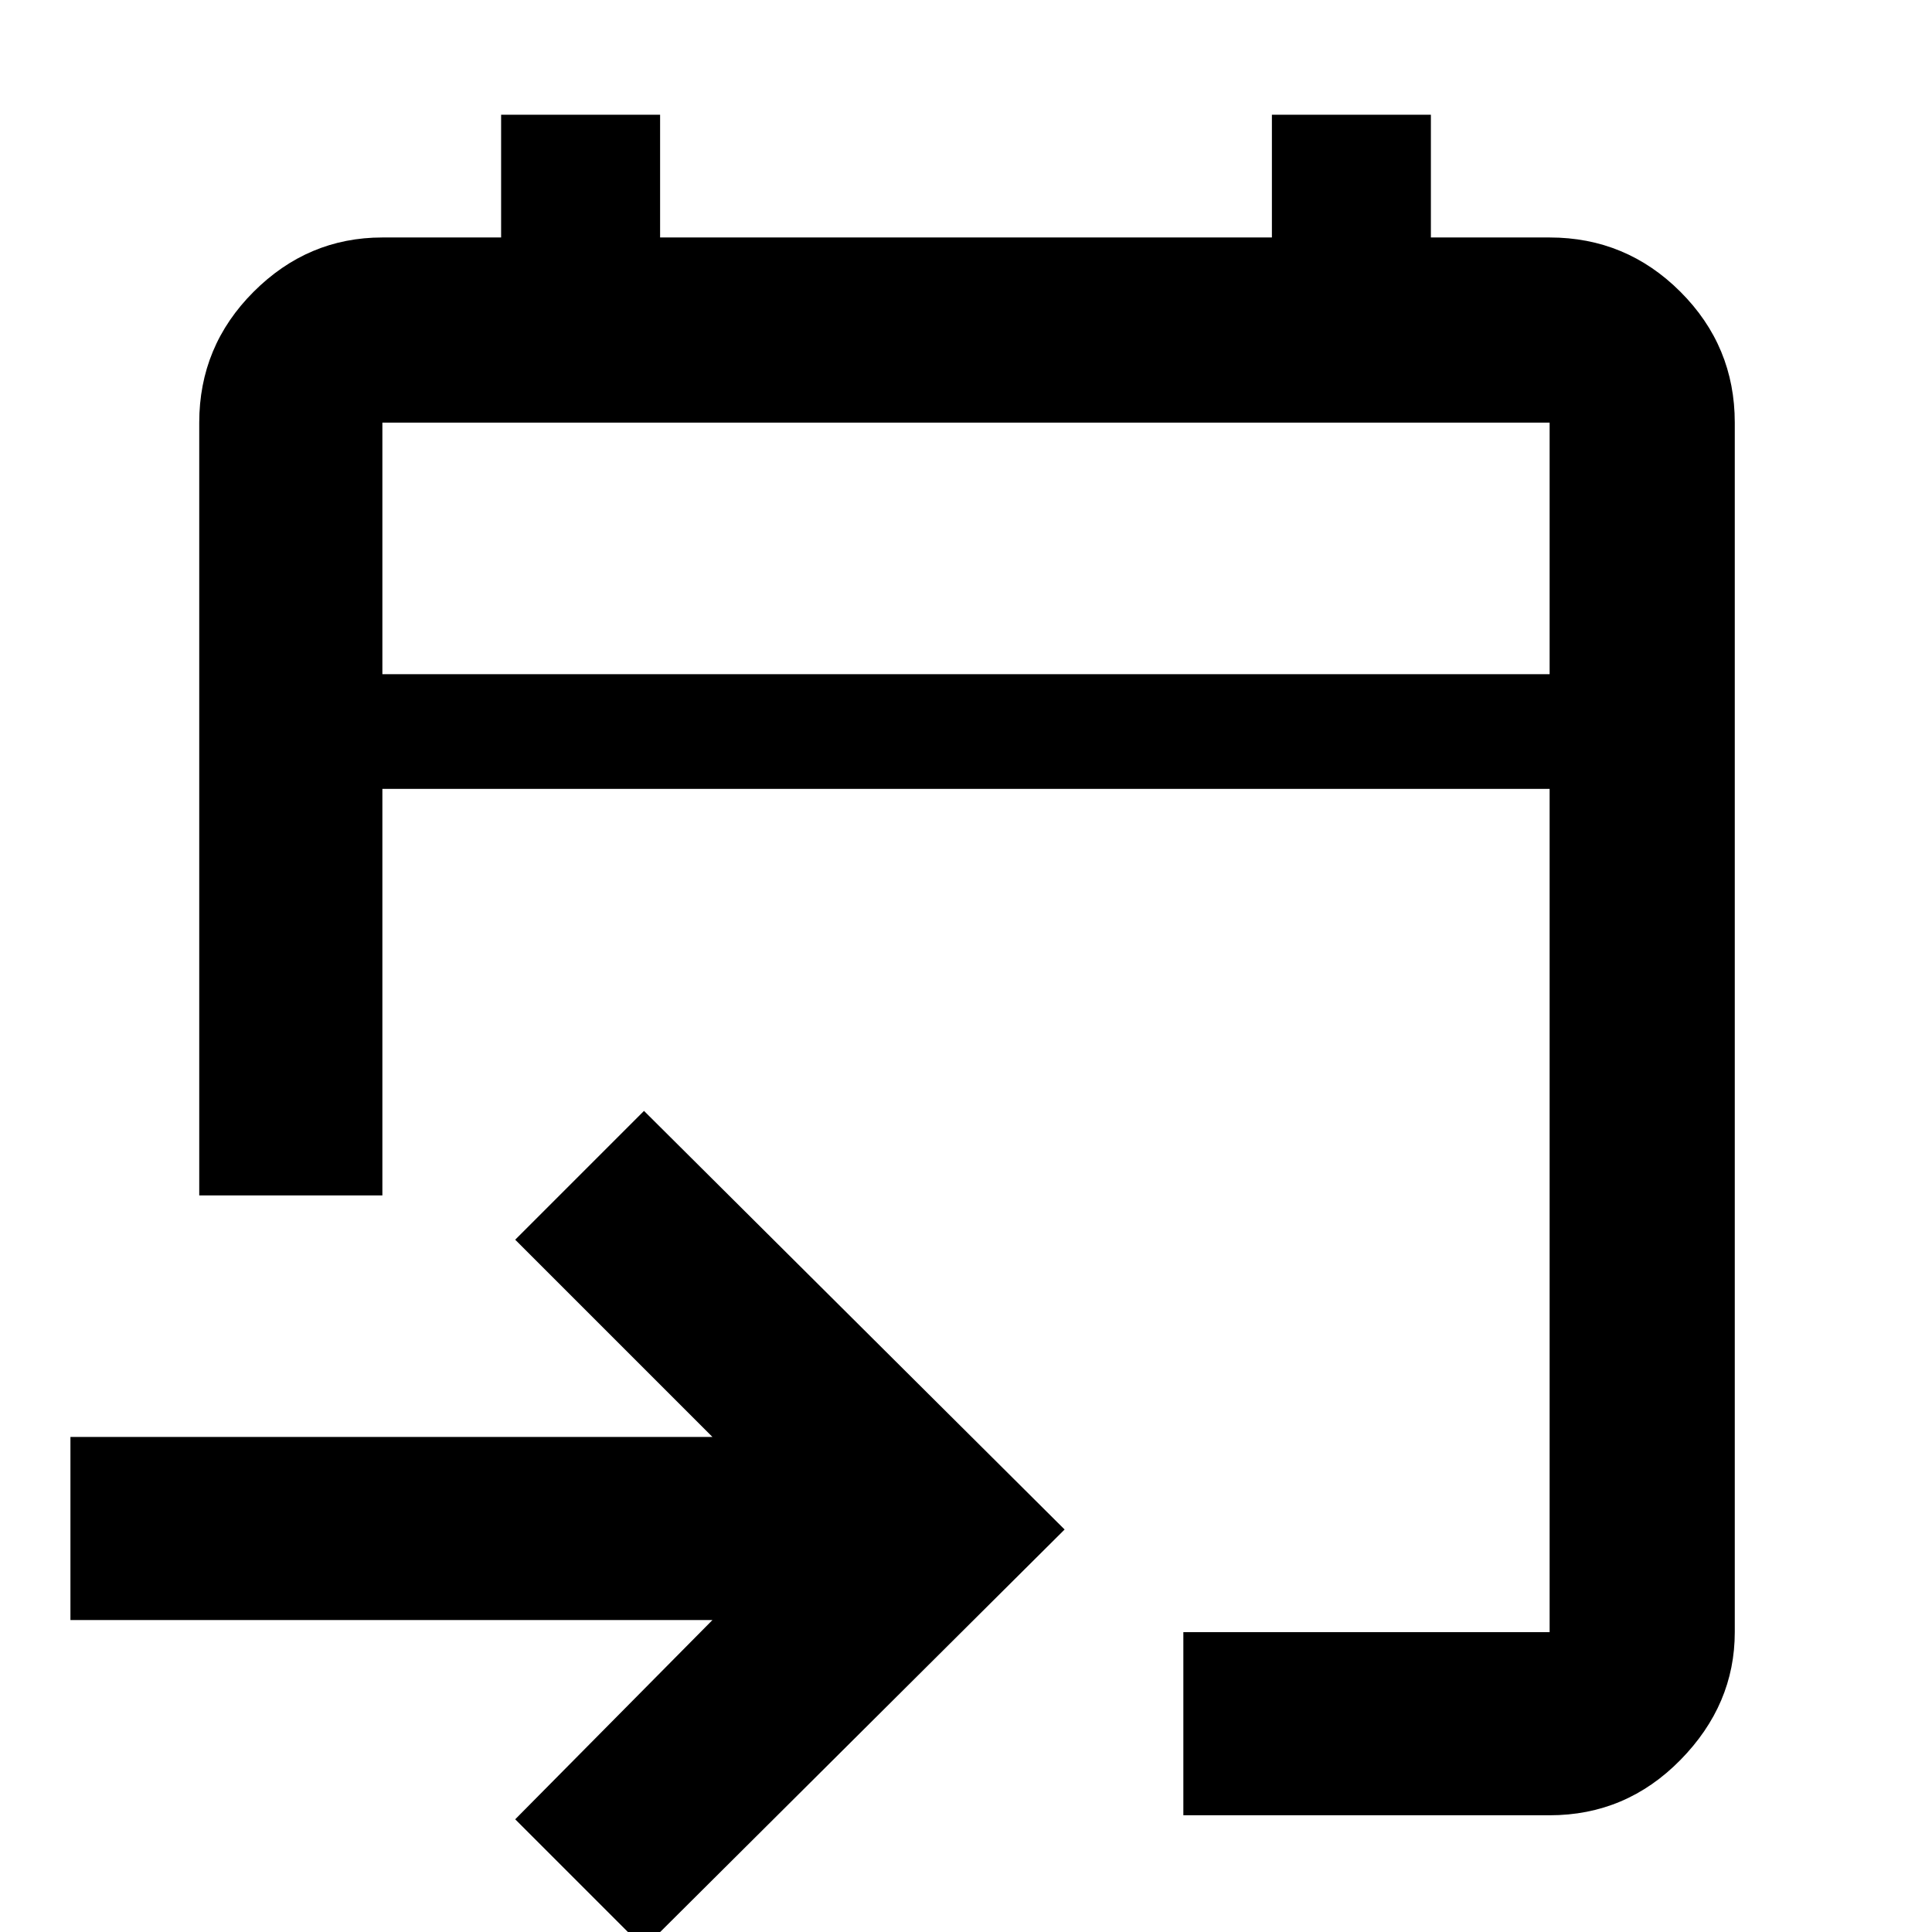 <svg xmlns="http://www.w3.org/2000/svg" height="48" width="48"><path d="M29.4 45.1V40.55H38.5Q38.5 40.55 38.5 40.55Q38.5 40.55 38.5 40.55V19.6H9.5V29.7H4.95V10.5Q4.95 8.6 6.3 7.25Q7.65 5.9 9.5 5.9H12.45V2.85H16.4V5.9H31.6V2.85H35.55V5.9H38.5Q40.4 5.9 41.75 7.25Q43.1 8.6 43.1 10.5V40.55Q43.1 42.35 41.75 43.725Q40.4 45.1 38.5 45.1ZM16 48.4 12.8 45.2 17.7 40.25H1.75V35.7H17.7L12.8 30.8L16 27.6L26.45 38ZM9.5 16.75H38.5V10.5Q38.5 10.5 38.5 10.5Q38.5 10.5 38.5 10.5H9.5Q9.5 10.5 9.5 10.5Q9.5 10.5 9.5 10.5ZM9.5 16.75V10.5Q9.5 10.5 9.5 10.5Q9.5 10.5 9.5 10.5Q9.5 10.5 9.5 10.5Q9.5 10.5 9.5 10.5V16.75Z"/></svg>